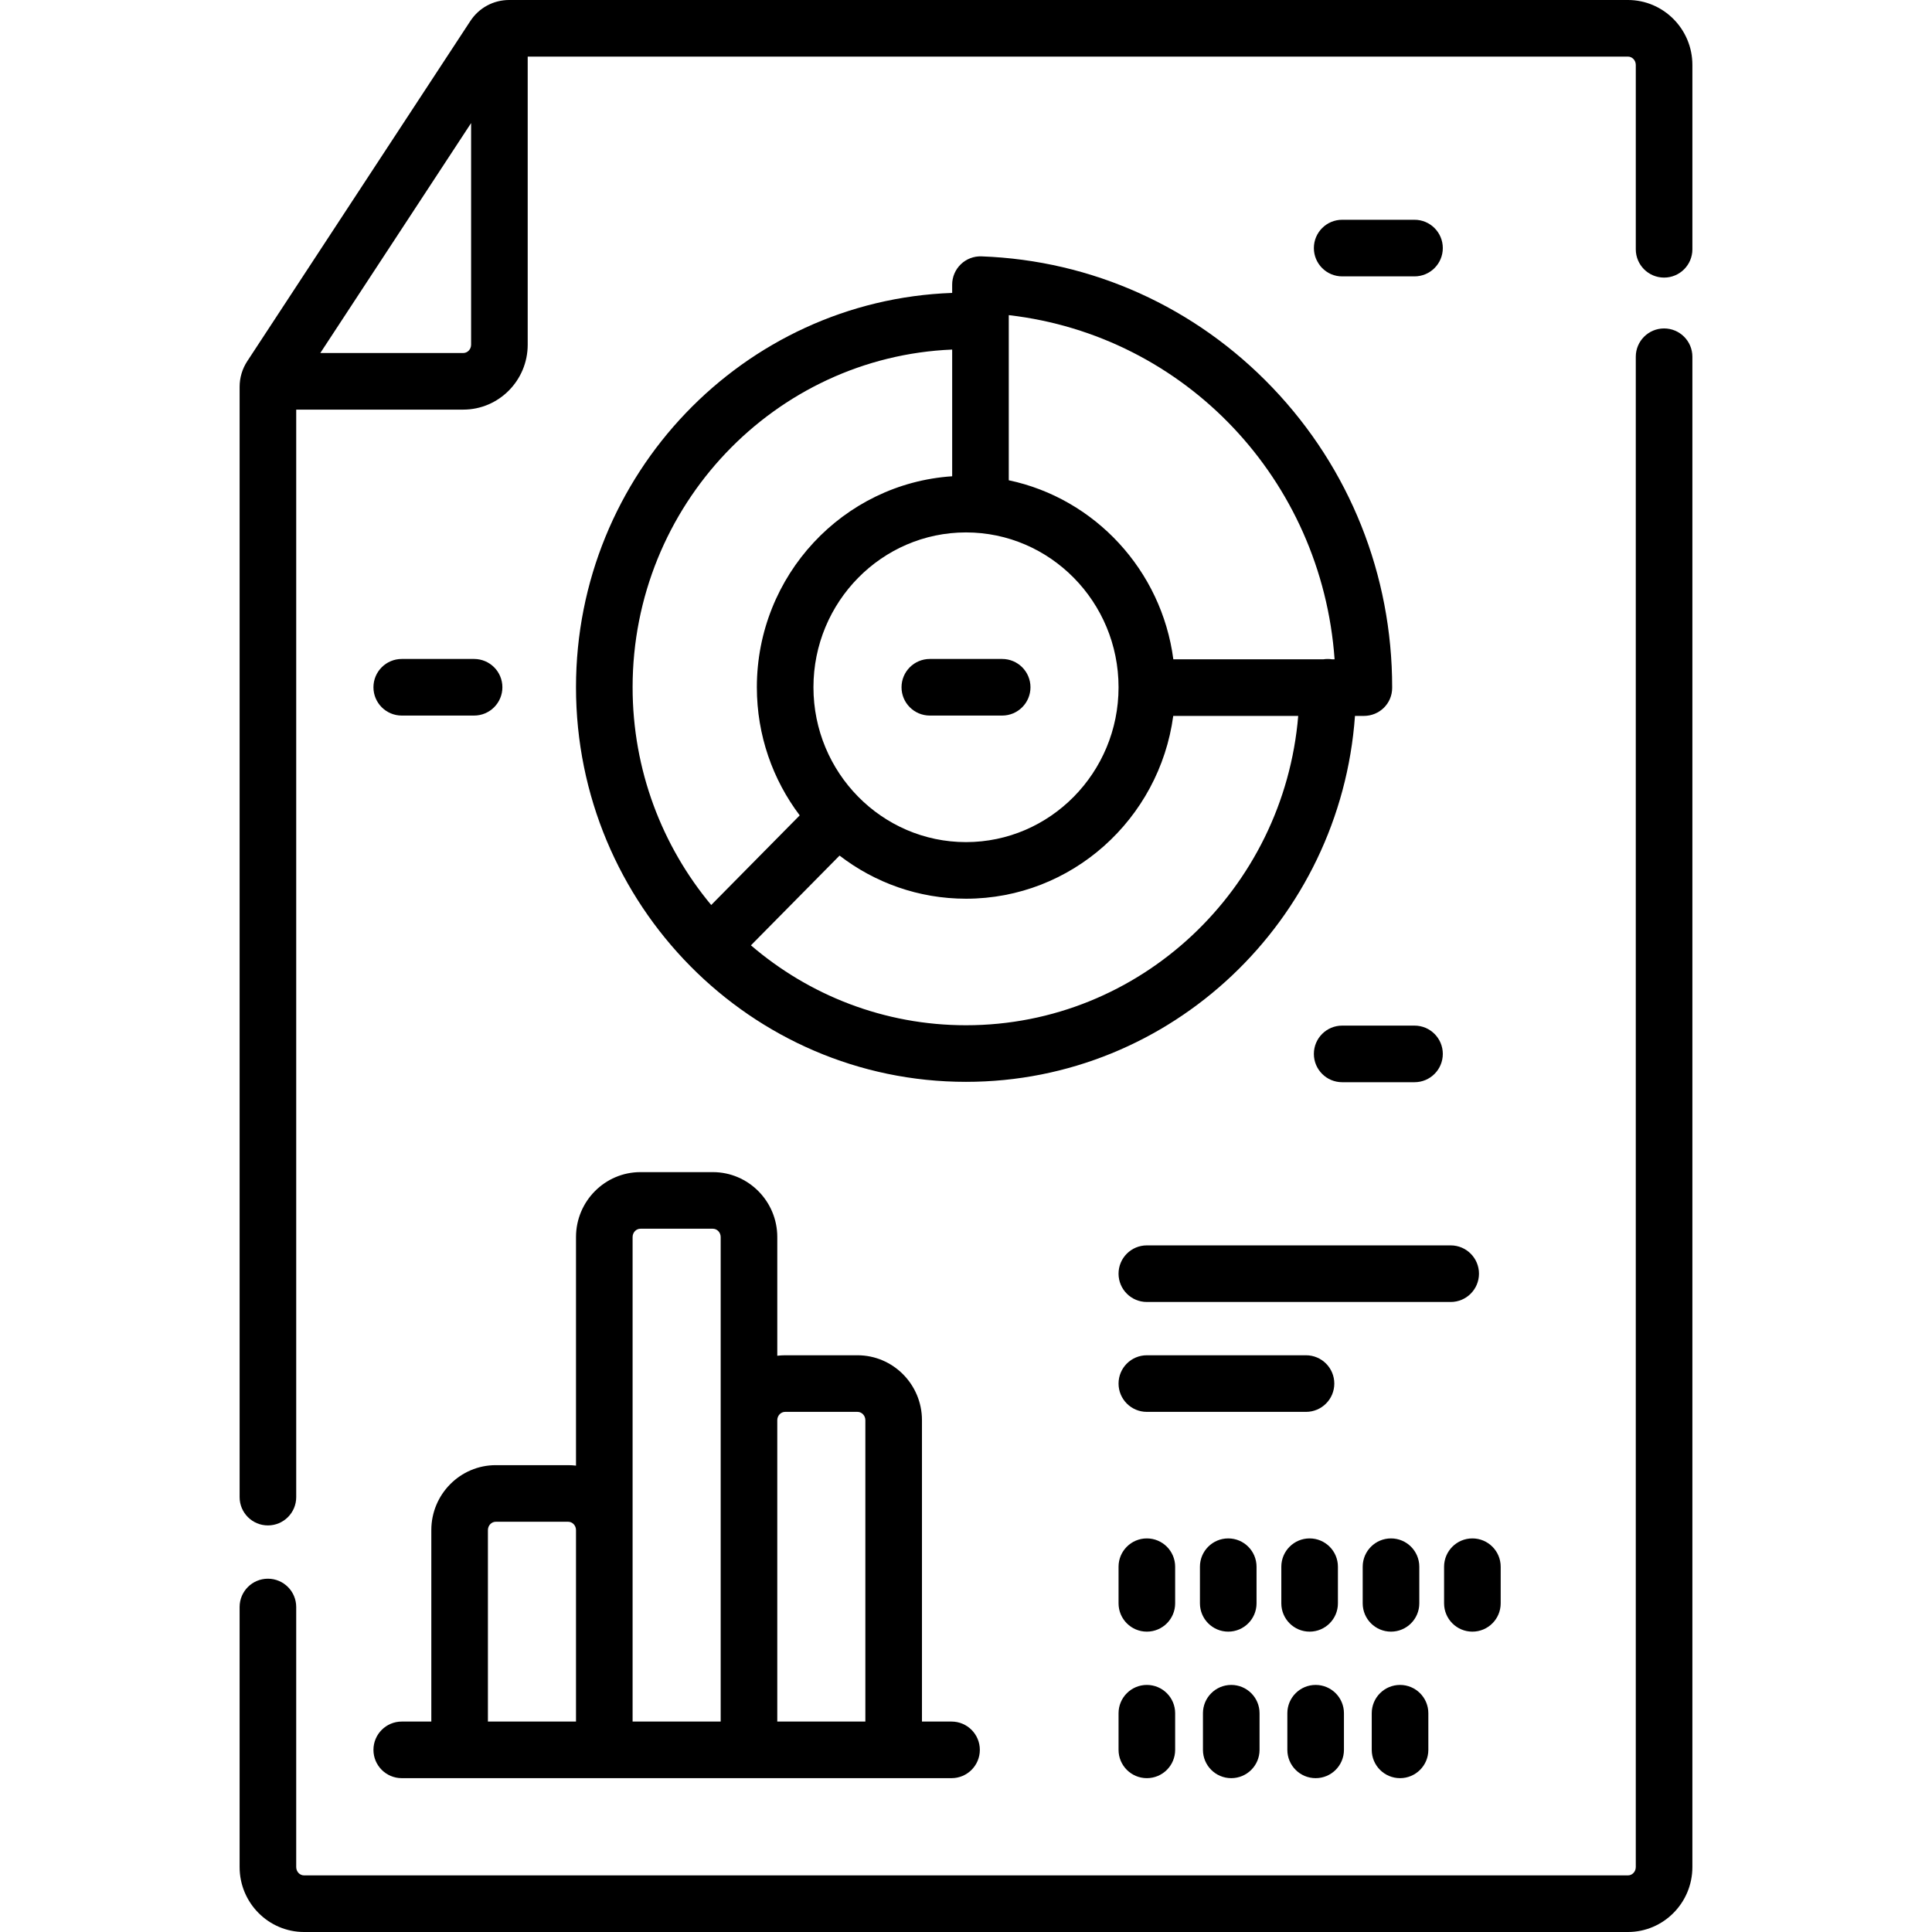 <?xml version="1.0" encoding="iso-8859-1"?>
<!-- Generator: Adobe Illustrator 19.0.0, SVG Export Plug-In . SVG Version: 6.00 Build 0)  -->
<svg version="1.1" id="Capa_1" xmlns="http://www.w3.org/2000/svg" xmlns:xlink="http://www.w3.org/1999/xlink" x="0px" y="0px"
	 viewBox="0 0 512 512" style="enable-background:new 0 0 512 512;" xml:space="preserve">
<g>
	<g>
		<g>
			<path d="M384.445,330.039h-80.518c-4.143,0-7.5,3.358-7.5,7.5c0,4.142,3.357,7.5,7.5,7.5h80.518c4.143,0,7.5-3.358,7.5-7.5
				C391.945,333.397,388.588,330.039,384.445,330.039z"/>
			<path d="M382.697,415.195v9.707c0,4.142,3.357,7.5,7.5,7.5s7.5-3.358,7.5-7.5v-9.707c0-4.142-3.357-7.5-7.5-7.5
				C386.055,407.695,382.697,411.053,382.697,415.195z"/>
			<path d="M371.026,471.23c4.143,0,7.5-3.358,7.5-7.5v-9.707c0-4.142-3.357-7.5-7.5-7.5s-7.5,3.358-7.5,7.5v9.707
				C363.526,467.873,366.884,471.23,371.026,471.23z"/>
			<path d="M125.638,189.632c4.143,0,7.5-3.358,7.5-7.5c0-4.142-3.357-7.5-7.5-7.5h-19.171c-4.143,0-7.5,3.358-7.5,7.5
				c0,4.142,3.357,7.5,7.5,7.5H125.638z"/>
			<path d="M431.414,0H134.918c-4.147,0-7.984,2.078-10.264,5.556L65.526,95.723c-1.325,2.023-2.026,4.373-2.026,6.795v294.234
				c0,4.142,3.357,7.5,7.5,7.5s7.5-3.358,7.5-7.5V108.553h44.262c9.421,0,17.085-7.719,17.085-17.207V15h291.567
				c1.15,0,2.086,0.99,2.086,2.207v48.859c0,4.142,3.357,7.5,7.5,7.5s7.5-3.358,7.5-7.5V17.207C448.5,7.719,440.835,0,431.414,0z
				 M124.847,91.346c0,1.217-0.936,2.207-2.085,2.207H84.887l39.96-60.937V91.346z"/>
			<path d="M376.13,424.902v-9.707c0-4.142-3.357-7.5-7.5-7.5s-7.5,3.358-7.5,7.5v9.707c0,4.142,3.357,7.5,7.5,7.5
				S376.13,429.044,376.13,424.902z"/>
			<path d="M441,87.04c-4.143,0-7.5,3.358-7.5,7.5v400.253c0,1.217-0.936,2.207-2.086,2.207H80.586c-1.15,0-2.086-0.99-2.086-2.207
				v-68.92c0-4.142-3.357-7.5-7.5-7.5s-7.5,3.358-7.5,7.5v68.92c0,9.488,7.665,17.207,17.086,17.207h350.828
				c9.421,0,17.086-7.719,17.086-17.207V94.54C448.5,90.398,445.143,87.04,441,87.04z"/>
			<path d="M106.467,471.23h145.7c4.143,0,7.5-3.358,7.5-7.5c0-4.142-3.357-7.5-7.5-7.5h-7.837v-79.863
				c0-9.488-7.665-17.207-17.086-17.207h-19.171c-0.705,0-1.401,0.043-2.085,0.127v-31.456c0-9.488-7.665-17.207-17.086-17.207
				h-19.171c-9.421,0-17.085,7.719-17.085,17.207v60.577c-0.684-0.084-1.38-0.127-2.086-0.127h-19.171
				c-9.421,0-17.086,7.719-17.086,17.207v50.742h-7.836c-4.143,0-7.5,3.358-7.5,7.5C98.967,467.873,102.324,471.23,106.467,471.23z
				 M205.987,376.367c0-1.217,0.936-2.207,2.085-2.207h19.171c1.15,0,2.086,0.99,2.086,2.207v79.863h-23.342V376.367z
				 M167.645,327.832c0-1.217,0.936-2.207,2.085-2.207h19.172c1.15,0,2.086,0.99,2.086,2.207V456.23h-23.342h-0.001V327.832z
				 M129.303,405.488c0-1.217,0.936-2.207,2.086-2.207h19.171c1.15,0,2.086,0.99,2.086,2.207v50.742h-23.343V405.488z"/>
			<path d="M260.106,67.938c-2.041-0.073-4.012,0.683-5.478,2.097c-1.466,1.413-2.294,3.362-2.294,5.398v2.194
				c-55.297,1.961-99.688,48.087-99.688,104.505c0,57.66,46.364,104.57,103.354,104.57c54.465,0,99.225-42.849,103.085-96.976h2.354
				c4.143,0,7.5-3.287,7.5-7.43c0-0.039,0.001-0.125,0.001-0.164c0-29.783-11.261-57.977-31.708-79.389
				C316.813,81.36,289.423,69,260.106,67.938z M256,141.097c22.292,0,40.428,18.408,40.428,41.035
				c0,22.627-18.136,41.035-40.428,41.035s-40.428-18.408-40.428-41.035C215.572,159.505,233.708,141.097,256,141.097z
				 M167.647,182.132c0-48.144,37.663-87.538,84.688-89.494v33.58c-28.862,1.914-51.762,26.261-51.762,55.914
				c0,12.752,4.236,24.525,11.36,33.953l-23.457,23.753C175.486,224.241,167.646,204.096,167.647,182.132z M256,271.703
				c-21.701,0-41.599-7.971-56.995-21.179l23.486-23.783c9.313,7.167,20.929,11.427,33.509,11.427
				c28.015,0,51.242-21.123,54.921-48.441h33.119C340.227,235.577,302.197,271.703,256,271.703z M353.047,174.727
				c-0.778-0.124-1.608-0.124-2.385,0h-39.717c-3.097-23.619-20.806-42.642-43.611-47.452v-43.76
				c46.774,5.394,82.952,43.593,86.347,91.212H353.047z"/>
			<path d="M374.86,58.242h-19.171c-4.143,0-7.5,3.358-7.5,7.5c0,4.142,3.357,7.5,7.5,7.5h19.171c4.143,0,7.5-3.358,7.5-7.5
				C382.36,61.6,379.003,58.242,374.86,58.242z"/>
			<path d="M374.86,286.797c4.143,0,7.5-3.358,7.5-7.5c0-4.142-3.357-7.5-7.5-7.5h-19.171c-4.143,0-7.5,3.358-7.5,7.5
				c0,4.142,3.357,7.5,7.5,7.5H374.86z"/>
			<path d="M347.063,432.402c4.143,0,7.5-3.358,7.5-7.5v-9.707c0-4.142-3.357-7.5-7.5-7.5s-7.5,3.358-7.5,7.5v9.707
				C339.563,429.044,342.92,432.402,347.063,432.402z"/>
			<path d="M348.66,471.23c4.143,0,7.5-3.358,7.5-7.5v-9.707c0-4.142-3.357-7.5-7.5-7.5s-7.5,3.358-7.5,7.5v9.707
				C341.16,467.873,344.518,471.23,348.66,471.23z"/>
			<path d="M246.414,189.632h19.172c4.143,0,7.5-3.358,7.5-7.5c0-4.142-3.357-7.5-7.5-7.5h-19.172c-4.143,0-7.5,3.358-7.5,7.5
				C238.914,186.274,242.271,189.632,246.414,189.632z"/>
			<path d="M325.495,432.402c4.143,0,7.5-3.358,7.5-7.5v-9.707c0-4.142-3.357-7.5-7.5-7.5s-7.5,3.358-7.5,7.5v9.707
				C317.995,429.044,321.353,432.402,325.495,432.402z"/>
			<path d="M353.604,366.66c0-4.142-3.357-7.5-7.5-7.5h-42.176c-4.143,0-7.5,3.358-7.5,7.5c0,4.142,3.357,7.5,7.5,7.5h42.176
				C350.246,374.16,353.604,370.802,353.604,366.66z"/>
			<path d="M303.928,446.523c-4.143,0-7.5,3.358-7.5,7.5v9.707c0,4.142,3.357,7.5,7.5,7.5s7.5-3.358,7.5-7.5v-9.707
				C311.428,449.881,308.07,446.523,303.928,446.523z"/>
			<path d="M326.294,471.23c4.143,0,7.5-3.358,7.5-7.5v-9.707c0-4.142-3.357-7.5-7.5-7.5s-7.5,3.358-7.5,7.5v9.707
				C318.794,467.873,322.151,471.23,326.294,471.23z"/>
			<path d="M311.428,415.195c0-4.142-3.357-7.5-7.5-7.5s-7.5,3.358-7.5,7.5v9.707c0,4.142,3.357,7.5,7.5,7.5s7.5-3.358,7.5-7.5
				V415.195z"/>
		</g>
	</g>
</g>
<g>
</g>
<g>
</g>
<g>
</g>
<g>
</g>
<g>
</g>
<g>
</g>
<g>
</g>
<g>
</g>
<g>
</g>
<g>
</g>
<g>
</g>
<g>
</g>
<g>
</g>
<g>
</g>
<g>
</g>
</svg>
